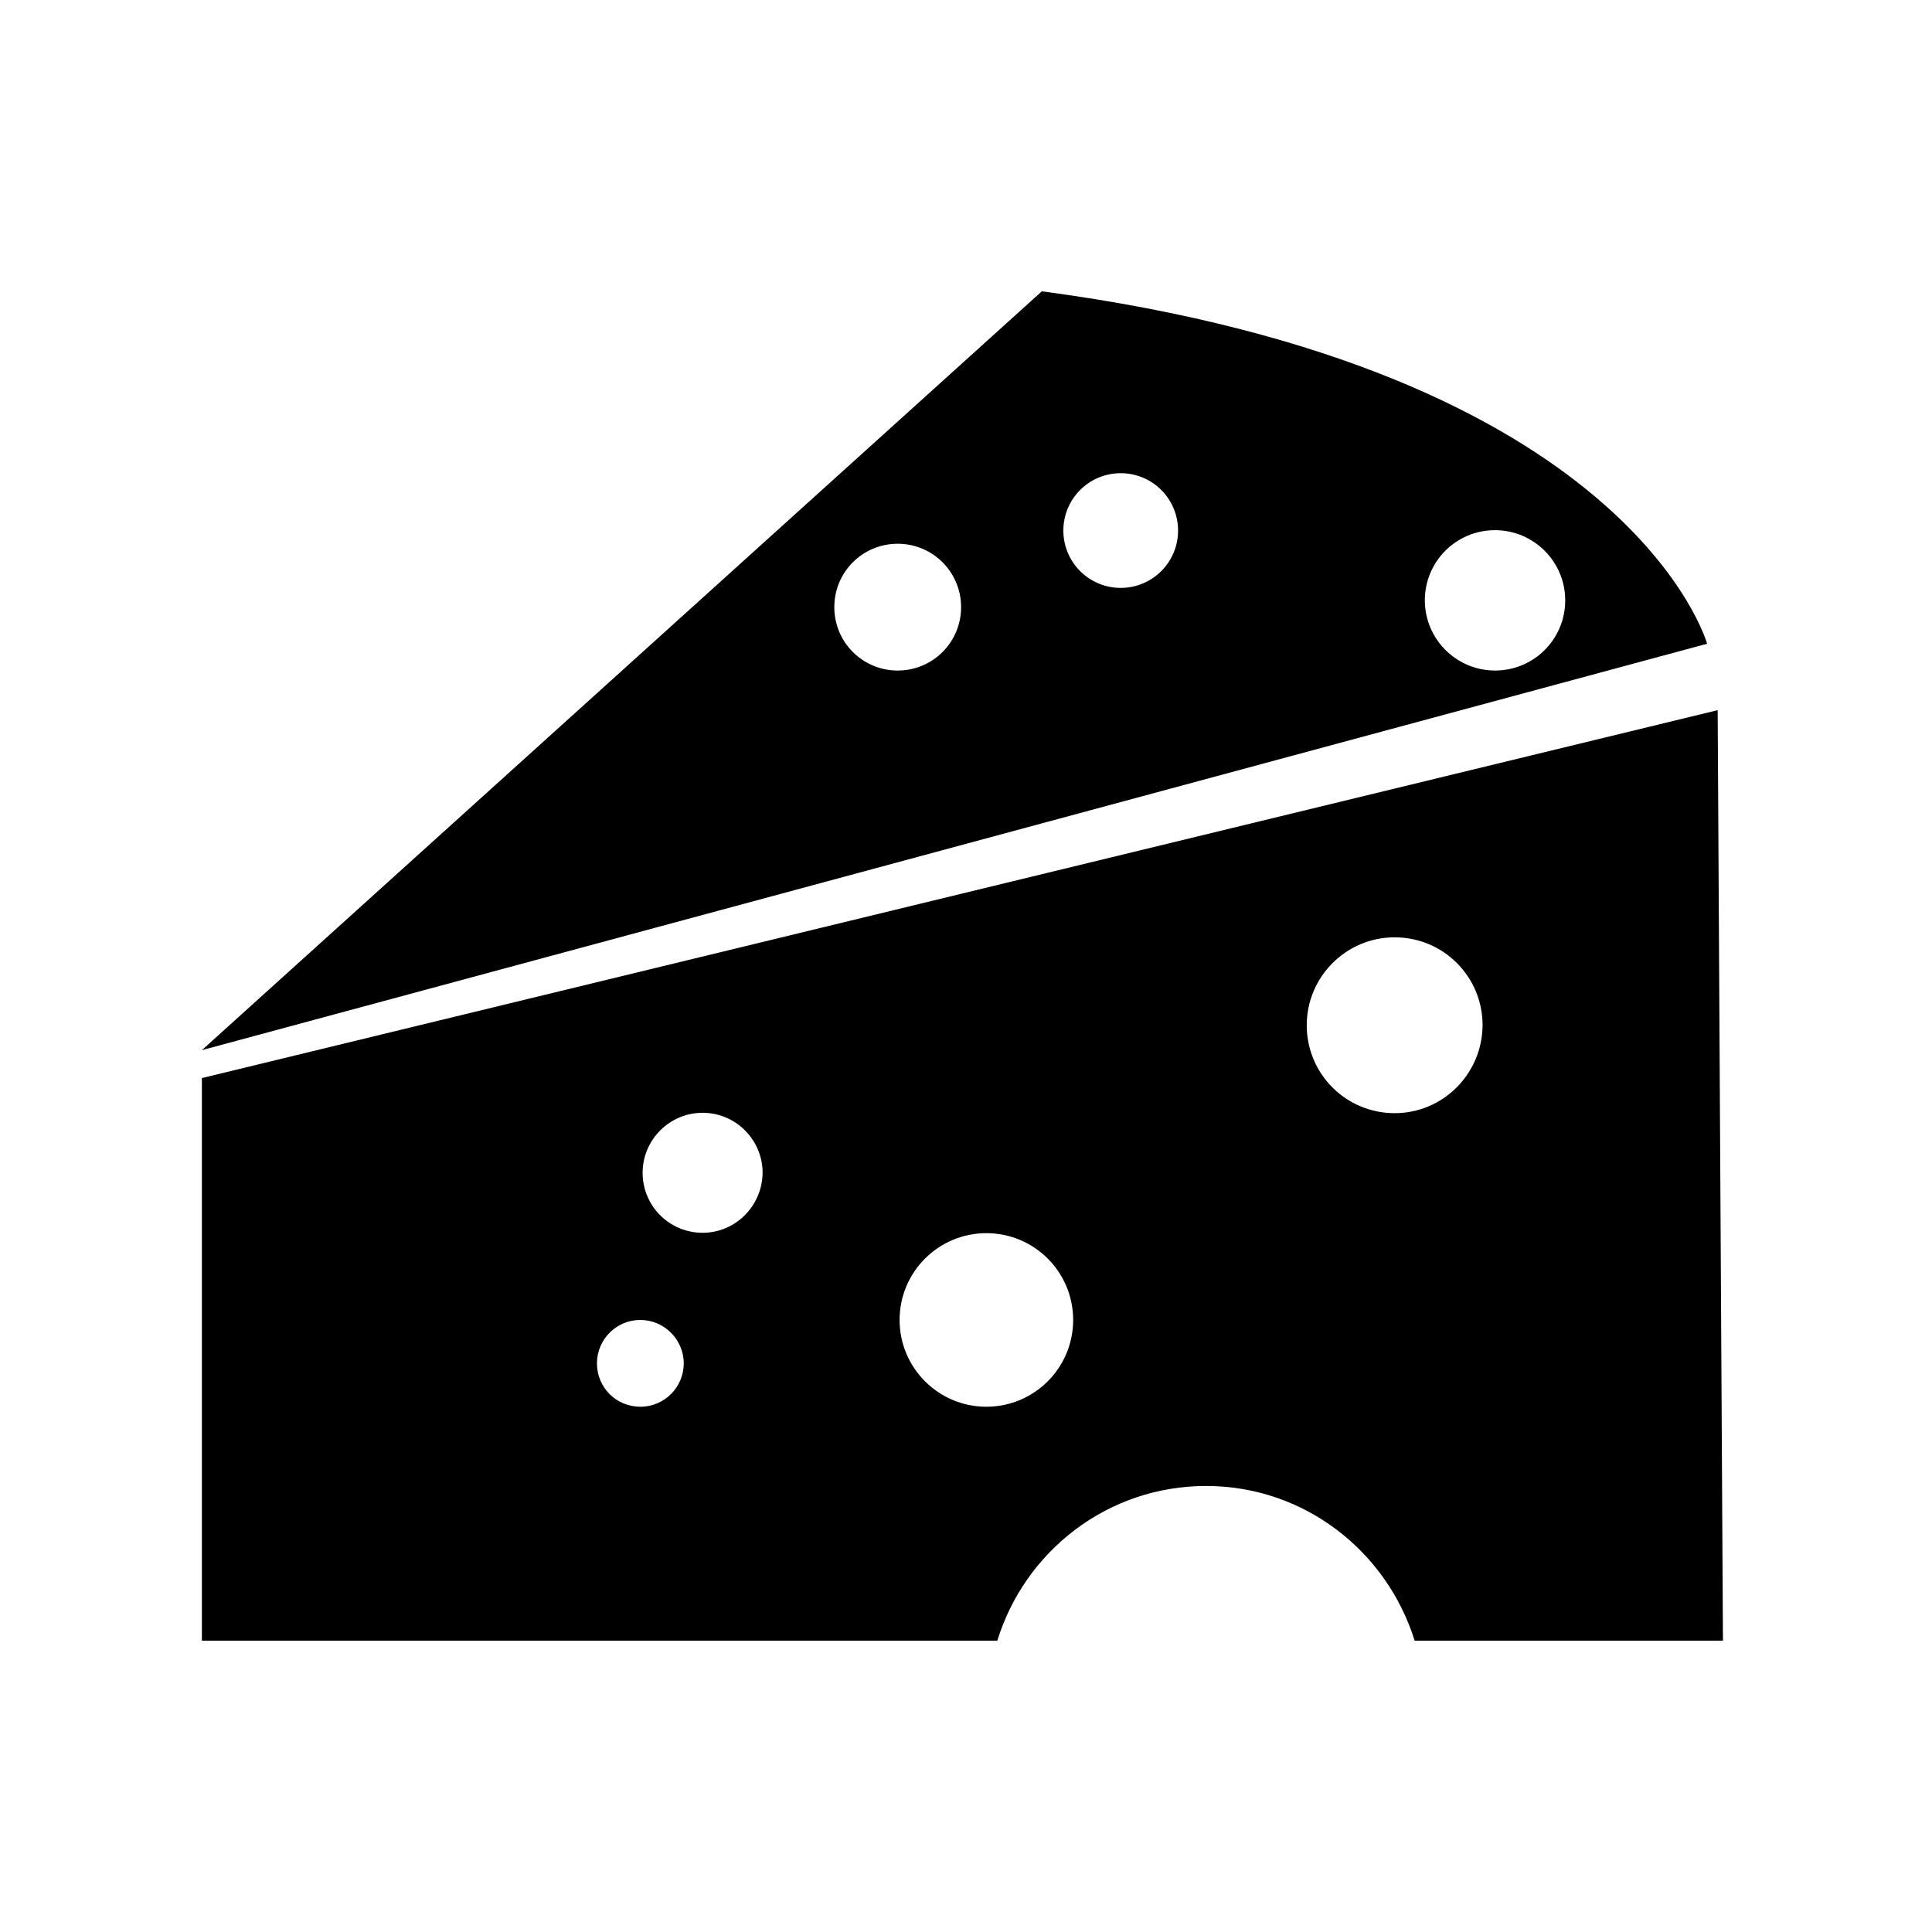 <?xml version="1.0" encoding="utf-8"?>
<!-- Generator: Adobe Illustrator 13.0.0, SVG Export Plug-In . SVG Version: 6.00 Build 14948)  -->
<!DOCTYPE svg PUBLIC "-//W3C//DTD SVG 1.1//EN" "http://www.w3.org/Graphics/SVG/1.1/DTD/svg11.dtd">
<svg version="1.1" id="Layer_1" xmlns="http://www.w3.org/2000/svg" xmlns:xlink="http://www.w3.org/1999/xlink" x="0px" y="0px"
	 width="512px" height="512px" viewBox="0 0 512 512" enable-background="new 0 0 512 512" xml:space="preserve">
<g id="b53_cheese">
	<path d="M276.1,77.2L53.5,278.3l398.9-107.7C452.4,170.6,432.3,98,276.1,77.2z M237.9,177.7c-9.3,0-16.8-7.5-16.8-16.8
		c0-9.3,7.5-16.8,16.8-16.8s16.8,7.5,16.8,16.8C254.7,170.2,247.2,177.7,237.9,177.7z M297,155.8c-8.4,0-15.2-6.8-15.2-15.2
		s6.8-15.2,15.2-15.2c8.4,0,15.2,6.8,15.2,15.2S305.4,155.8,297,155.8z M396.2,177.7c-10.2,0-18.6-8.3-18.6-18.6
		c0-10.3,8.3-18.6,18.6-18.6c10.2,0,18.6,8.3,18.6,18.6C414.8,169.4,406.5,177.7,396.2,177.7z"/>
	<path d="M455.2,188.2L53.5,285.7v149.1h210.8c7.3-23.7,29.2-41,55.3-41c26.1,0,47.9,17.3,55.3,41h81.7L455.2,188.2z M169.7,372.8
		c-6.4,0-11.5-5.1-11.5-11.5c0-6.3,5.1-11.5,11.5-11.5c6.3,0,11.5,5.2,11.5,11.5C181.2,367.6,176.1,372.8,169.7,372.8z M186.2,326.7
		c-8.8,0-15.9-7.1-15.9-15.9c0-8.7,7.1-15.9,15.9-15.9c8.8,0,15.9,7.2,15.9,15.9C202,319.6,194.9,326.7,186.2,326.7z M261.4,372.8
		c-12.7,0-23-10.3-23-23c0-12.7,10.3-23,23-23c12.7,0,23,10.3,23,23C284.4,362.5,274.1,372.8,261.4,372.8z M369.6,295
		c-12.9,0-23.3-10.4-23.3-23.3c0-12.8,10.4-23.3,23.3-23.3c12.9,0,23.3,10.4,23.3,23.3C392.8,284.6,382.4,295,369.6,295z"/>
</g>
<g id="Capa_1">
</g>
</svg>
